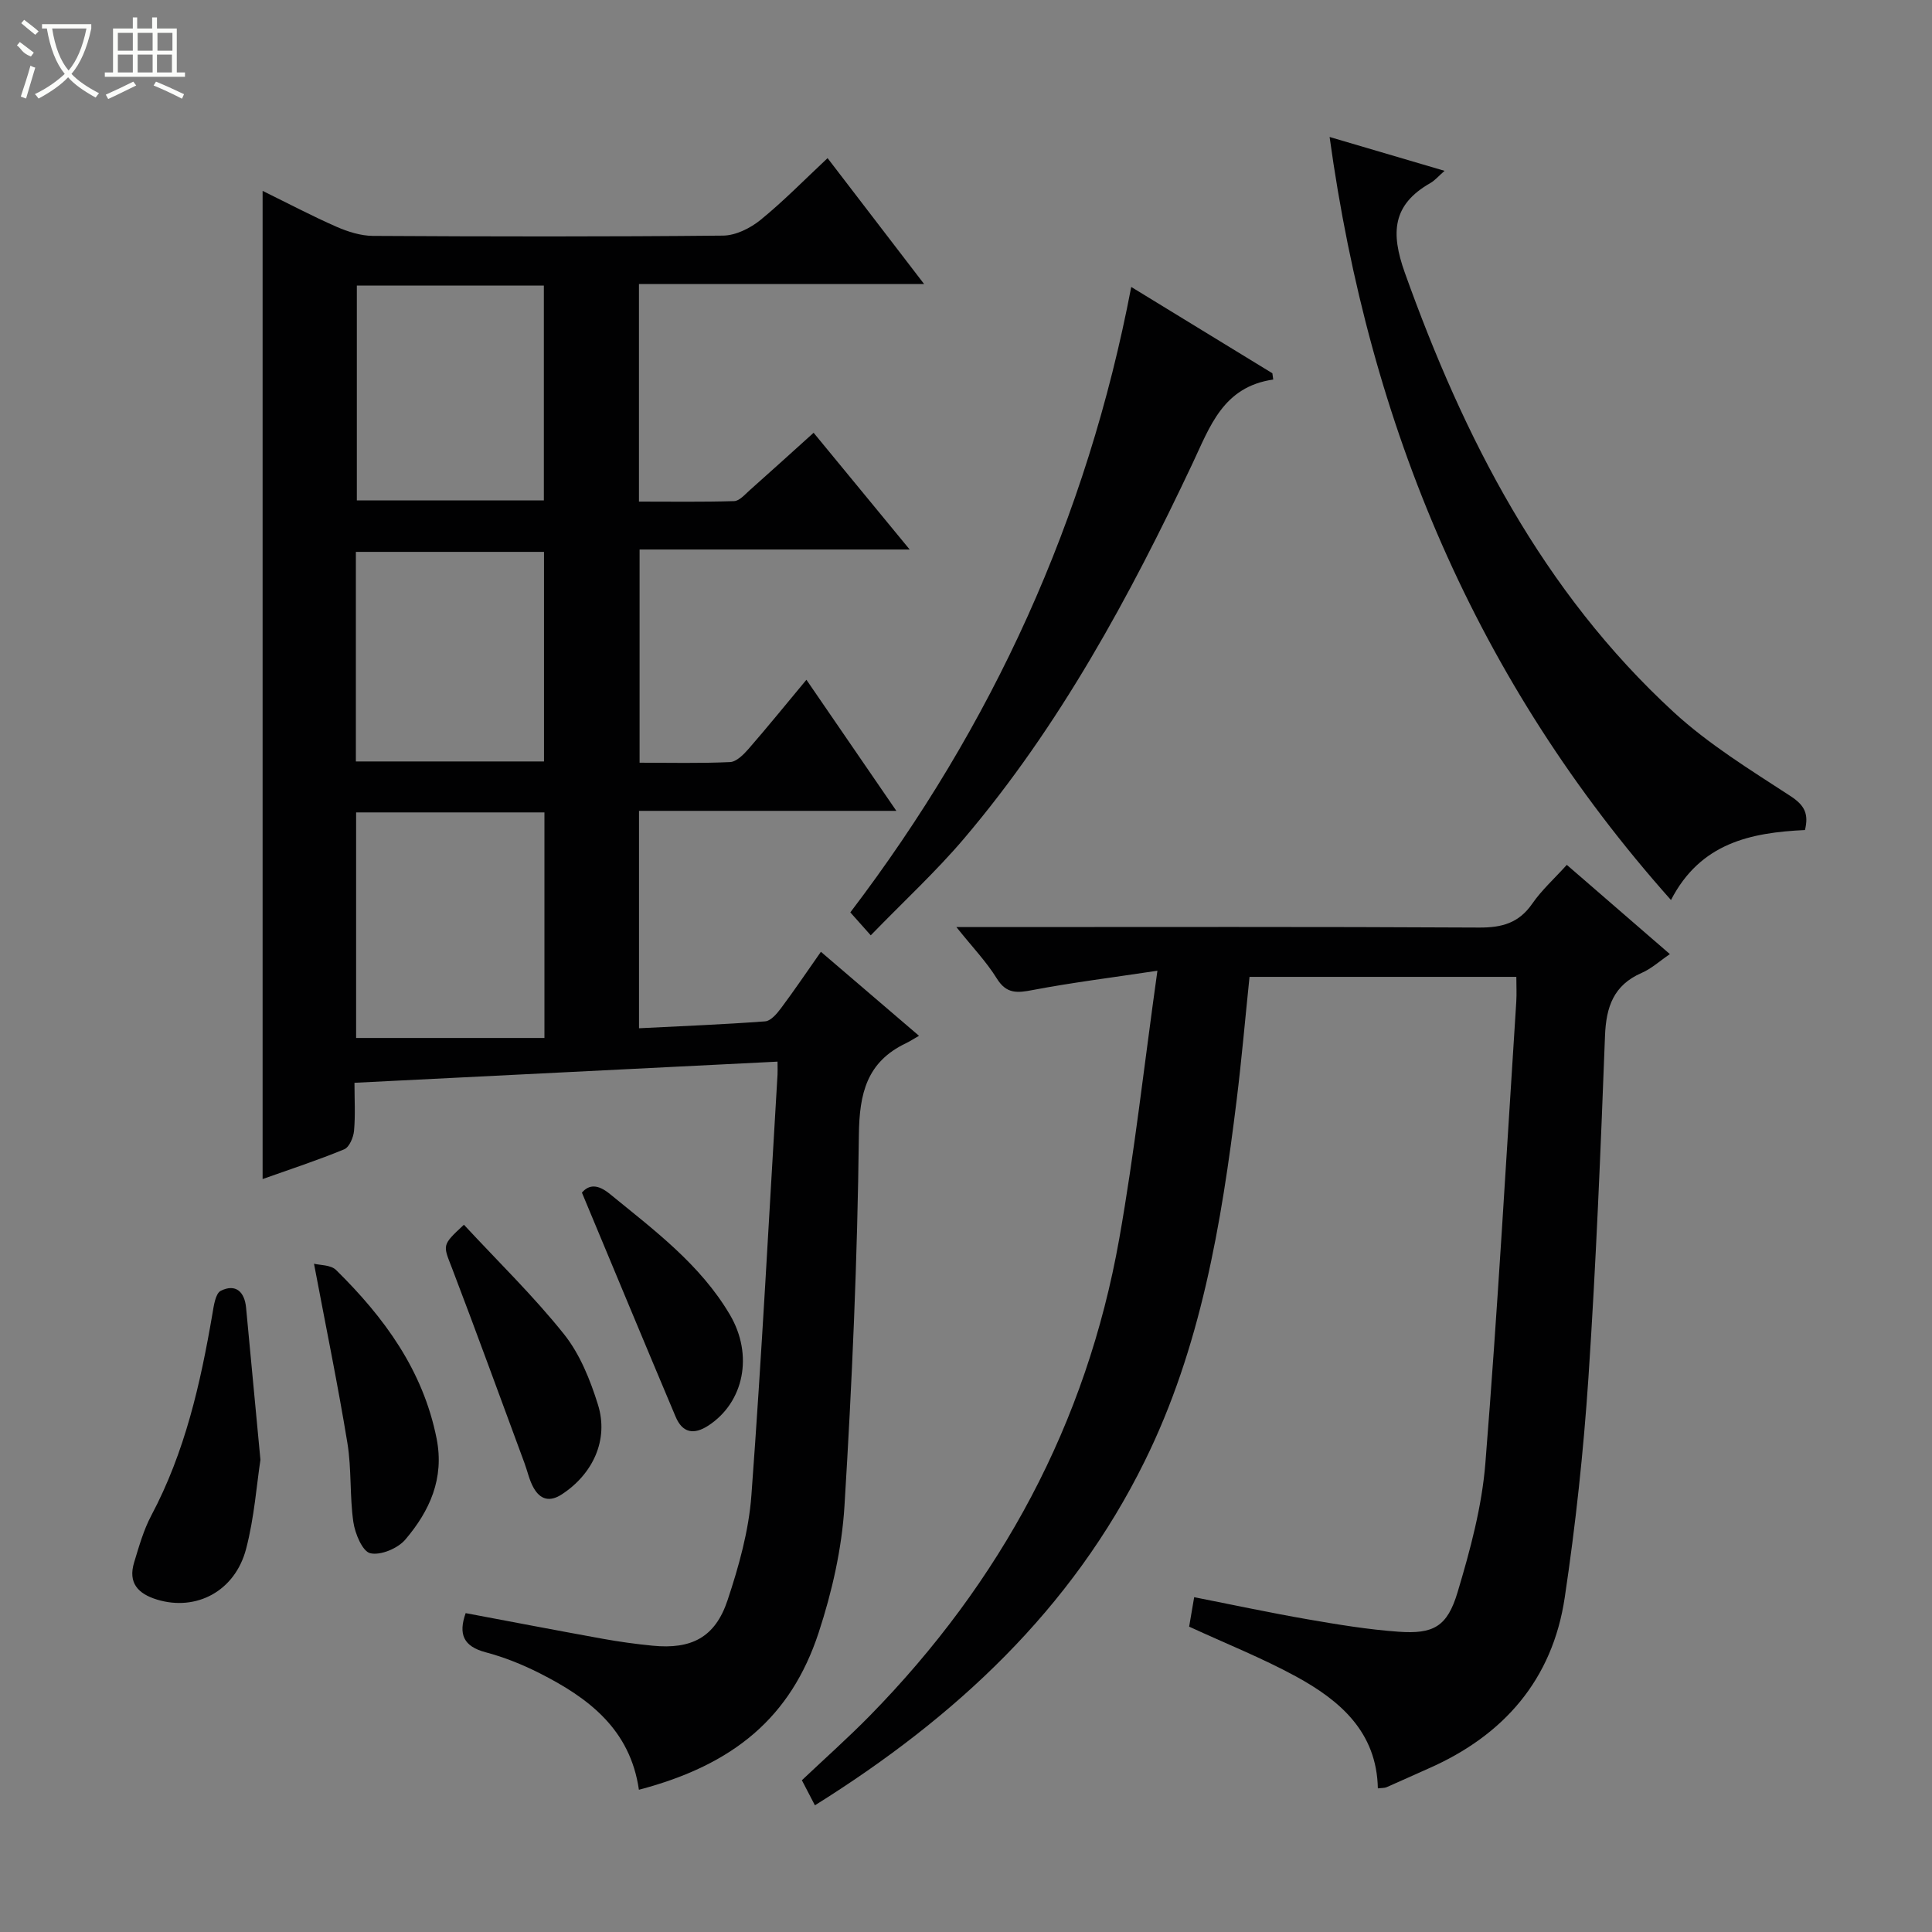 <svg enable-background="new 0 0 400 400" viewBox="0 0 400 400" xmlns="http://www.w3.org/2000/svg"><rect x="0" y="0" width="400" height="400" fill="#808080" stroke="none"/><g fill="#010102"><path d="m132.28 370.55c-1.82-12.58-10.5-19.05-20.6-24.15-3.54-1.79-7.3-3.3-11.12-4.31-4.61-1.22-5.7-3.74-4.15-8.11 9.46 1.78 18.88 3.59 28.32 5.3 3.43.62 6.89 1.1 10.36 1.44 8.07.8 12.98-1.71 15.54-9.4 2.34-7.03 4.4-14.39 4.94-21.73 2.15-29.02 3.66-58.08 5.41-87.13.04-.63 0-1.27 0-2.66-29.12 1.46-57.96 2.9-87.59 4.38 0 3.41.2 6.69-.09 9.93-.12 1.37-.98 3.4-2.03 3.84-5.5 2.27-11.16 4.12-16.9 6.16 0-68.27 0-136.09 0-204.59 5.26 2.58 10.2 5.19 15.3 7.43 2.35 1.03 5.02 1.87 7.55 1.89 24.16.14 48.33.18 72.49-.06 2.62-.03 5.63-1.53 7.74-3.24 4.76-3.87 9.07-8.29 13.89-12.8 6.58 8.59 13 16.96 19.99 26.07-20.09 0-39.42 0-59.04 0v45.04c6.52 0 13.11.1 19.7-.1 1.08-.03 2.2-1.33 3.17-2.2 4.35-3.86 8.65-7.77 13.29-11.95 6.59 8.01 12.97 15.77 19.89 24.17-19.05 0-37.28 0-55.92 0v44.14c6.2 0 12.47.16 18.73-.13 1.32-.06 2.8-1.55 3.82-2.72 3.93-4.51 7.69-9.16 11.99-14.32 6.18 9.01 12.13 17.68 18.62 27.14-18.28 0-35.64 0-53.28 0v45.01c8.7-.44 17.42-.78 26.12-1.43 1.16-.09 2.43-1.58 3.27-2.71 2.76-3.69 5.34-7.52 8.27-11.69 6.75 5.78 13.13 11.24 20.31 17.39-1.25.72-1.94 1.18-2.68 1.53-8.12 3.87-9.67 10.35-9.77 19.02-.29 25.61-1.41 51.23-2.98 76.79-.54 8.84-2.58 17.8-5.35 26.24-5.75 17.49-17.53 27.35-37.21 32.52zm-58.55-202.35v46.7h38.99c0-16.11 0-31.31 0-46.7-13.04 0-25.79 0-38.99 0zm.15-109.07v44.48h38.72c0-15.03 0-29.75 0-44.48-13.06 0-25.71 0-38.72 0zm-.2 98.52h38.95c0-14.66 0-29.04 0-43.39-13.14 0-25.91 0-38.95 0z"/><path d="m168.72 373.77c-1.11-2.13-1.87-3.59-2.7-5.19 4.7-4.45 9.53-8.74 14.05-13.34 27.16-27.71 44.87-60.5 51.66-98.78 3.15-17.76 5.13-35.73 7.9-55.48-9.63 1.45-17.76 2.46-25.79 3.99-3.2.61-5.44.87-7.46-2.38-2.15-3.48-5.05-6.49-8.37-10.65h6.21c34 0 68-.09 101.99.1 4.73.03 8.25-.92 11.03-4.95 1.96-2.83 4.6-5.2 7.15-8.03 7.07 6.13 13.96 12.09 21.34 18.48-2.12 1.44-3.83 3.02-5.84 3.89-5.81 2.53-7.36 7.02-7.59 13.01-.9 23.6-1.86 47.21-3.43 70.78-1.02 15.23-2.65 30.45-4.91 45.54-2.53 16.97-12.61 28.55-28.23 35.4-2.89 1.27-5.75 2.6-8.65 3.86-.44.19-.98.14-1.81.24-.23-11.69-7.85-18.21-16.99-23.19-6.96-3.79-14.38-6.74-22.08-10.29.26-1.54.61-3.57 1.04-6.1 8.02 1.58 15.76 3.24 23.55 4.59 6.21 1.08 12.46 2.11 18.74 2.56 7.27.52 10.12-1.04 12.26-8.22 2.6-8.69 5.02-17.66 5.74-26.66 2.55-31.82 4.34-63.7 6.4-95.56.1-1.62.01-3.26.01-5.14-18.54 0-36.78 0-55.24 0-.89 8.59-1.62 17-2.65 25.38-3.17 25.79-7.45 51.43-19.08 74.95-15.09 30.6-39.09 52.97-68.25 71.19z"/><path d="m275.28 28.36c8.18 2.41 15.75 4.64 23.8 7.01-1.22 1.06-1.98 1.98-2.94 2.53-7.87 4.48-8.24 10.29-5.29 18.55 12.25 34.26 28.52 66 55.65 90.97 7.27 6.69 15.89 11.98 24.22 17.41 2.94 1.92 3.78 3.71 2.98 7.02-11.19.53-21.63 2.64-27.74 14.49-40.39-45.35-62.44-98.14-70.68-157.98z"/><path d="m263.61 78.58c-10.4 1.5-13.1 9.73-16.73 17.42-13.01 27.55-27.47 54.27-47.31 77.64-5.78 6.8-12.39 12.9-19.29 20.01-1.69-1.9-2.86-3.21-4.23-4.75 29.44-38.69 48.98-81.44 58.16-129.49 10.05 6.15 19.63 12.01 29.22 17.87.05.43.11.87.18 1.3z"/><path d="m53.92 302.24c-.78 5.07-1.26 11.9-2.96 18.41-2.3 8.83-10.36 12.99-18.44 10.53-3.96-1.21-6.04-3.46-4.75-7.7 1.01-3.31 1.96-6.72 3.57-9.74 6.95-13.09 10.16-27.25 12.63-41.67.29-1.72.63-4.28 1.75-4.83 3.06-1.51 4.92.18 5.23 3.52.94 9.9 1.87 19.8 2.97 31.48z"/><path d="m65.01 261.64c1.17.31 3.46.21 4.57 1.3 9.94 9.79 17.99 20.72 20.81 34.87 1.65 8.29-1.43 15.02-6.47 20.94-1.55 1.83-5.12 3.33-7.26 2.83-1.62-.38-3.15-4.06-3.5-6.45-.78-5.39-.35-10.97-1.23-16.34-1.97-12.03-4.43-23.97-6.92-37.15z"/><path d="m96.05 253.57c7.12 7.68 14.42 14.77 20.72 22.66 3.3 4.13 5.44 9.48 7.04 14.62 2.26 7.28-1.08 14.35-7.49 18.54-2.54 1.66-4.48 1.05-5.83-1.33-.89-1.55-1.26-3.4-1.89-5.11-5-13.5-9.91-27.03-15.05-40.48-1.84-4.74-2.1-4.64 2.5-8.9z"/><path d="m120.48 246.92c1.5-1.74 3.33-1.73 5.8.29 9.15 7.48 18.69 14.56 24.83 24.98 4.93 8.35 2.91 18.13-4.42 22.94-3.08 2.02-5.41 1.51-6.81-1.81-6.43-15.23-12.76-30.5-19.4-46.4z"/></g><path d="m6.4 11.7c-2-.8-1.9-1.6-2.9-2.3l.6-.7c.9.7 1.9 1.4 2.9 2.2zm-2.1 8.3c.7-2.1 1.4-4.2 2-6.4.2.1.6.3 1 .4-.7 2.3-1.3 4.4-1.9 6.4zm3-12.8c-1.1-.9-2.1-1.7-2.9-2.4l.6-.7c1 .8 2 1.5 3 2.4zm1.4-1.3v-.9h10.2v.9c-.9 4.2-2.3 7.3-4.1 9.4 1.3 1.4 3.2 2.7 5.7 4-.2.2-.4.5-.7.9-2.5-1.4-4.4-2.7-5.7-4.2-1.4 1.5-3.5 3-6.1 4.4 0 0 0 0-.1-.1-.3-.4-.5-.7-.7-.8 2.7-1.3 4.7-2.8 6.2-4.2-1.8-2.2-3-5.3-3.7-9.4zm9.2 0h-7.1c.6 3.8 1.7 6.7 3.4 8.7 1.7-2 2.9-4.8 3.7-8.7z" fill="#fbfcfa"/><path d="m31.6 3.6h.9v2.3h4.1v9.1h1.7v.9h-16.6v-.9h1.7v-9.1h4.1v-2.3h.9v2.3h3.1v-2.3zm-4 13.3.6.8c-1.9.9-3.8 1.9-5.8 2.8-.2-.3-.3-.6-.5-.9 2-.9 3.9-1.8 5.7-2.7zm-3.2-10.1v3.7h3.1v-3.7zm0 4.5v3.7h3.1v-3.7zm4.1-4.5v3.7h3.1v-3.7zm0 4.5v3.7h3.1v-3.7zm9.1 9.1c-2.1-1.1-4.1-2-5.8-2.7l.5-.8c2.2.9 4.1 1.8 5.8 2.6l-.4.9zm-1.9-13.6h-3.1v3.7h3.1zm-3.2 4.5v3.7h3.1v-3.7z" fill="#fbfcfa"/></svg>